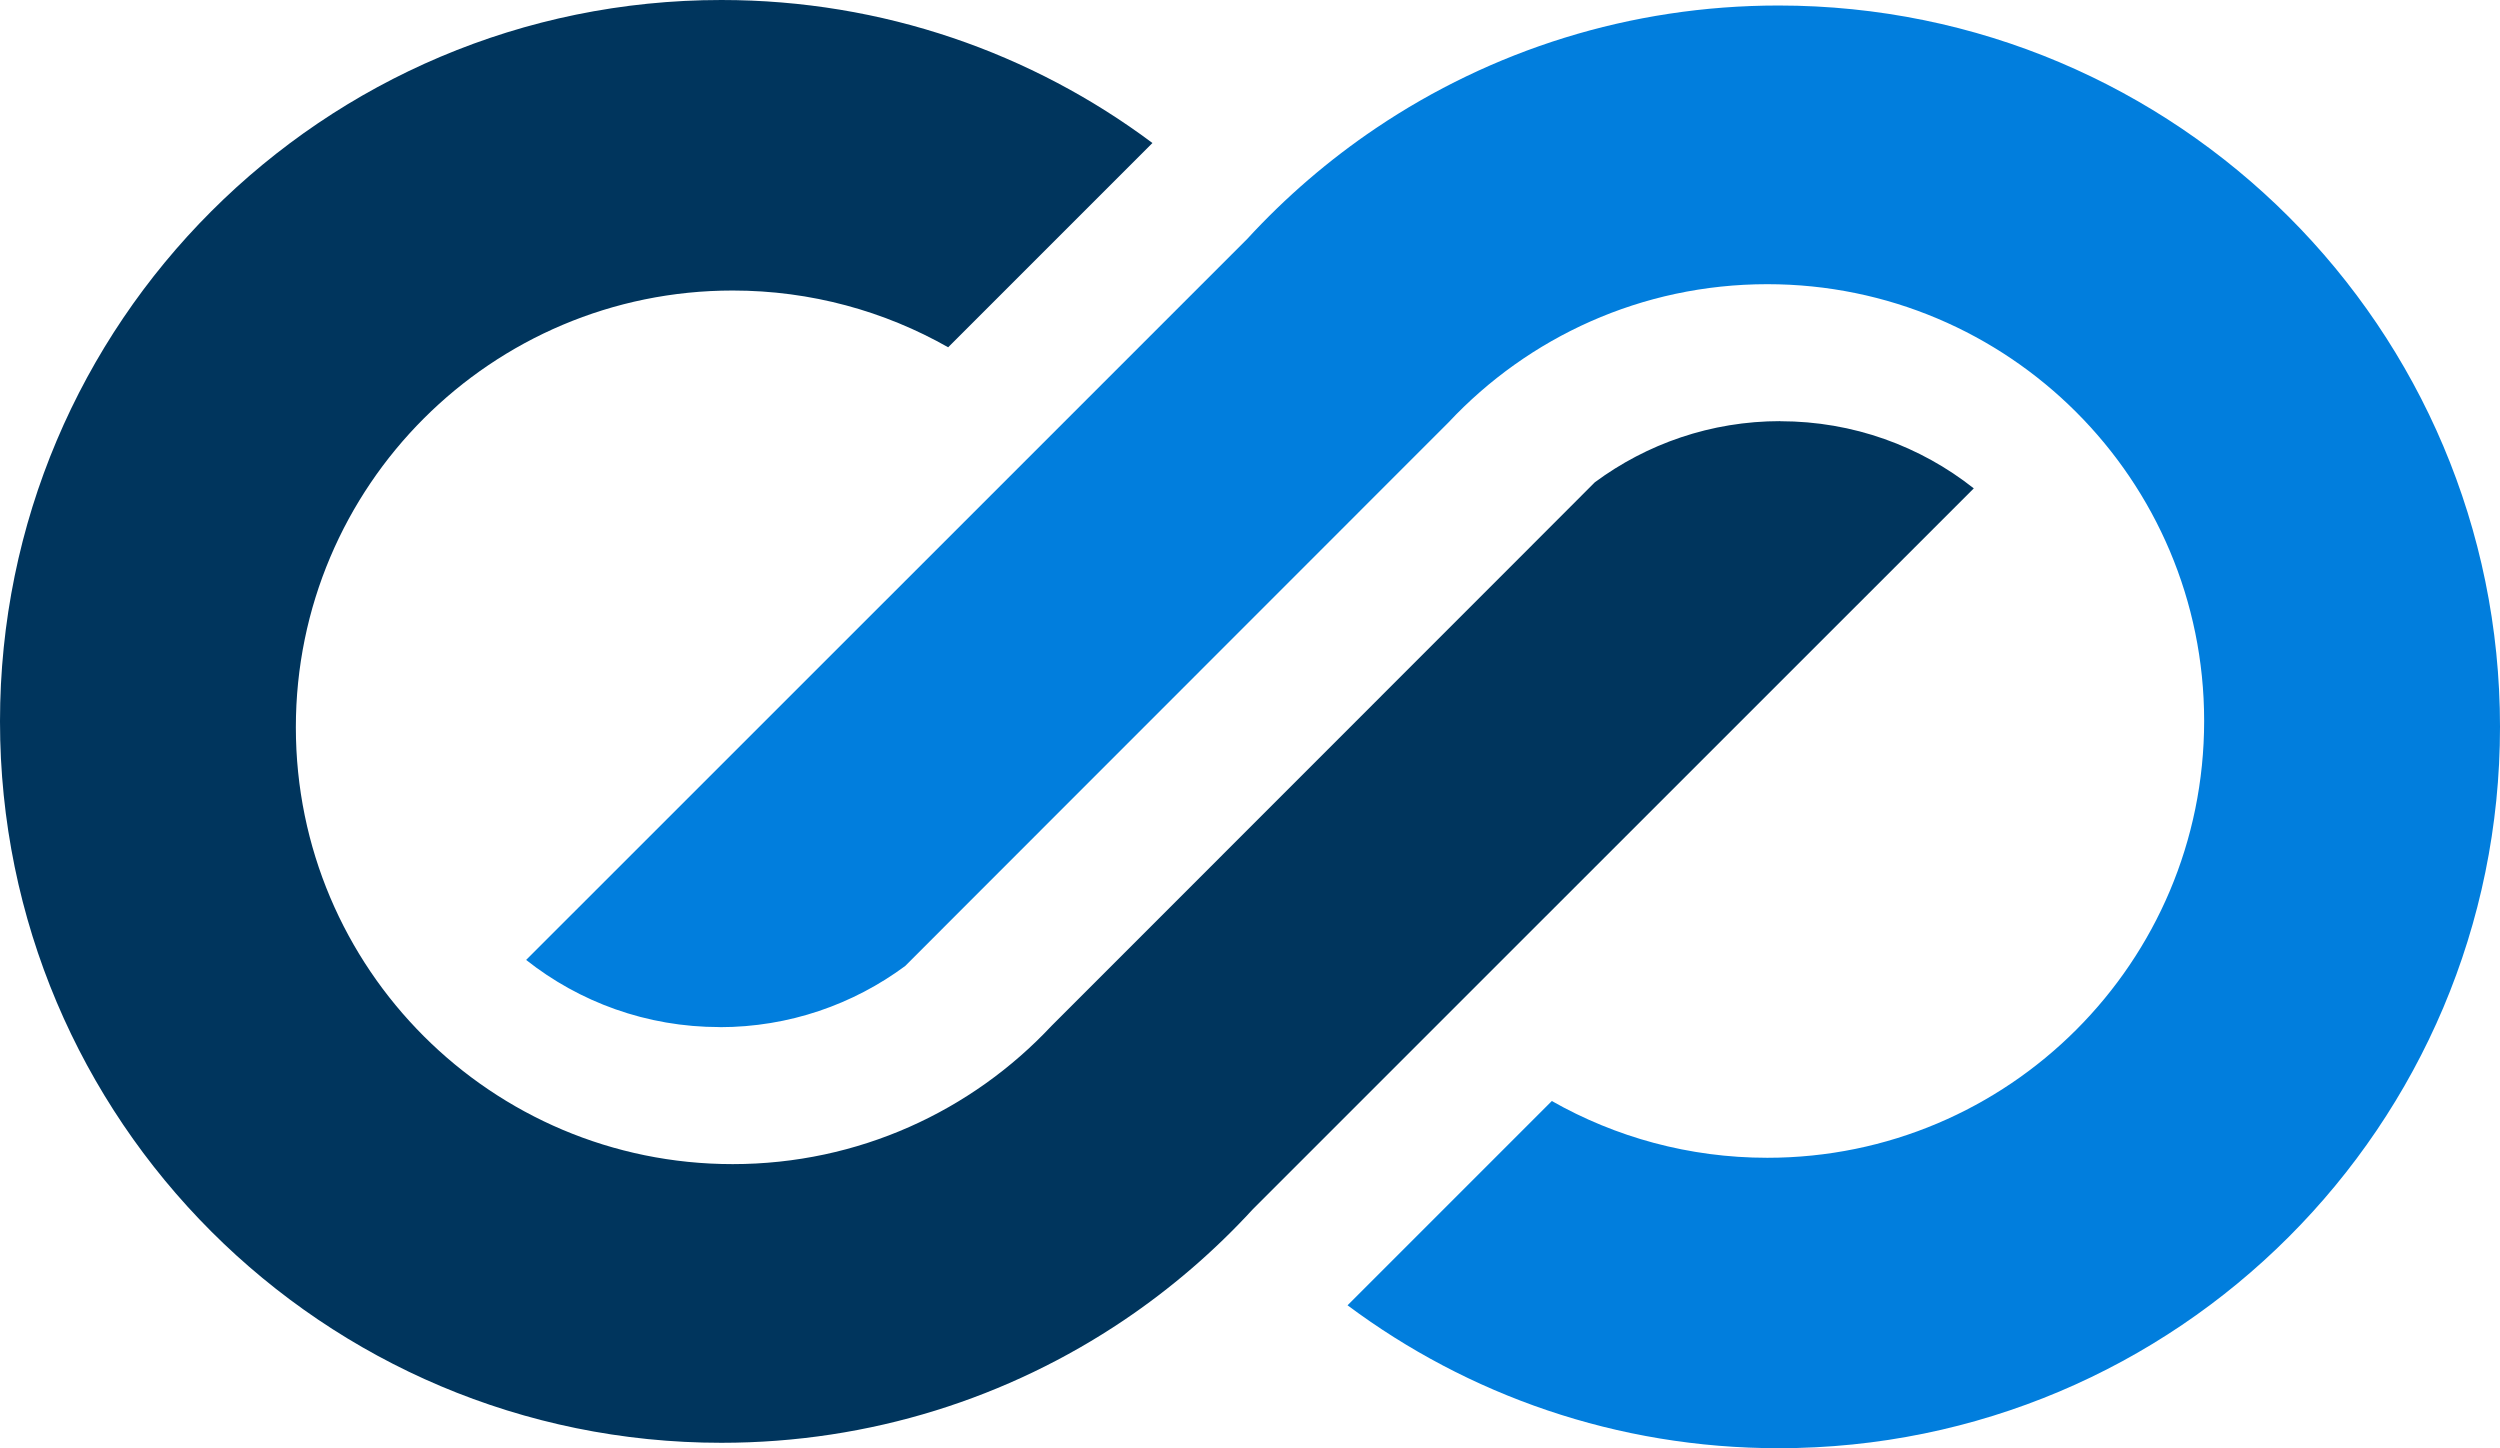 <?xml version="1.0" encoding="UTF-8"?>
<svg id="Layer_2" data-name="Layer 2" xmlns="http://www.w3.org/2000/svg" viewBox="0 0 272.18 157.68">
  <defs>
    <style>
      .cls-1 {
        fill: #017edd;
      }

      .cls-2 {
        fill: #00355d;
      }
    </style>
  </defs>
  <g id="Layer_1-2" data-name="Layer 1">
    <g>
      <path class="cls-2" d="M193.83,45.85c-7.57,0-14.55,2.48-20.2,6.66l-7.14,7.15-47.86,47.88-4.16,4.16c-8.67,9.26-21.01,15.04-34.7,15.04-26.27,0-47.56-21.29-47.56-47.55s21.29-47.56,47.56-47.56c8.53,0,16.54,2.25,23.46,6.18l22.24-22.24C112.38,5.79,96.14,0,78.54,0,35.17,0,0,35.16,0,78.54s35.17,78.54,78.54,78.54c16.22,0,31.29-4.91,43.81-13.34,5.15-3.47,9.86-7.53,14.04-12.08,0,0,0,0,0,0l30.75-30.75,47.75-47.74c-5.79-4.58-13.11-7.31-21.07-7.31Z"/>
      <path class="cls-1" d="M78.35,111.83c7.57,0,14.55-2.48,20.2-6.66l7.14-7.15,47.86-47.88,4.16-4.16c8.67-9.26,21.01-15.04,34.7-15.04,26.27,0,47.56,21.29,47.56,47.55s-21.29,47.56-47.56,47.56c-8.53,0-16.54-2.25-23.46-6.18l-22.24,22.24c13.09,9.77,29.33,15.56,46.93,15.56,43.38,0,78.54-35.16,78.54-78.54S237.01.6,193.63.6c-16.22,0-31.29,4.91-43.81,13.34-5.15,3.47-9.86,7.53-14.04,12.08,0,0,0,0,0,0l-30.75,30.75-47.75,47.74c5.79,4.58,13.11,7.31,21.07,7.31Z"/>
    </g>
  </g>
</svg>